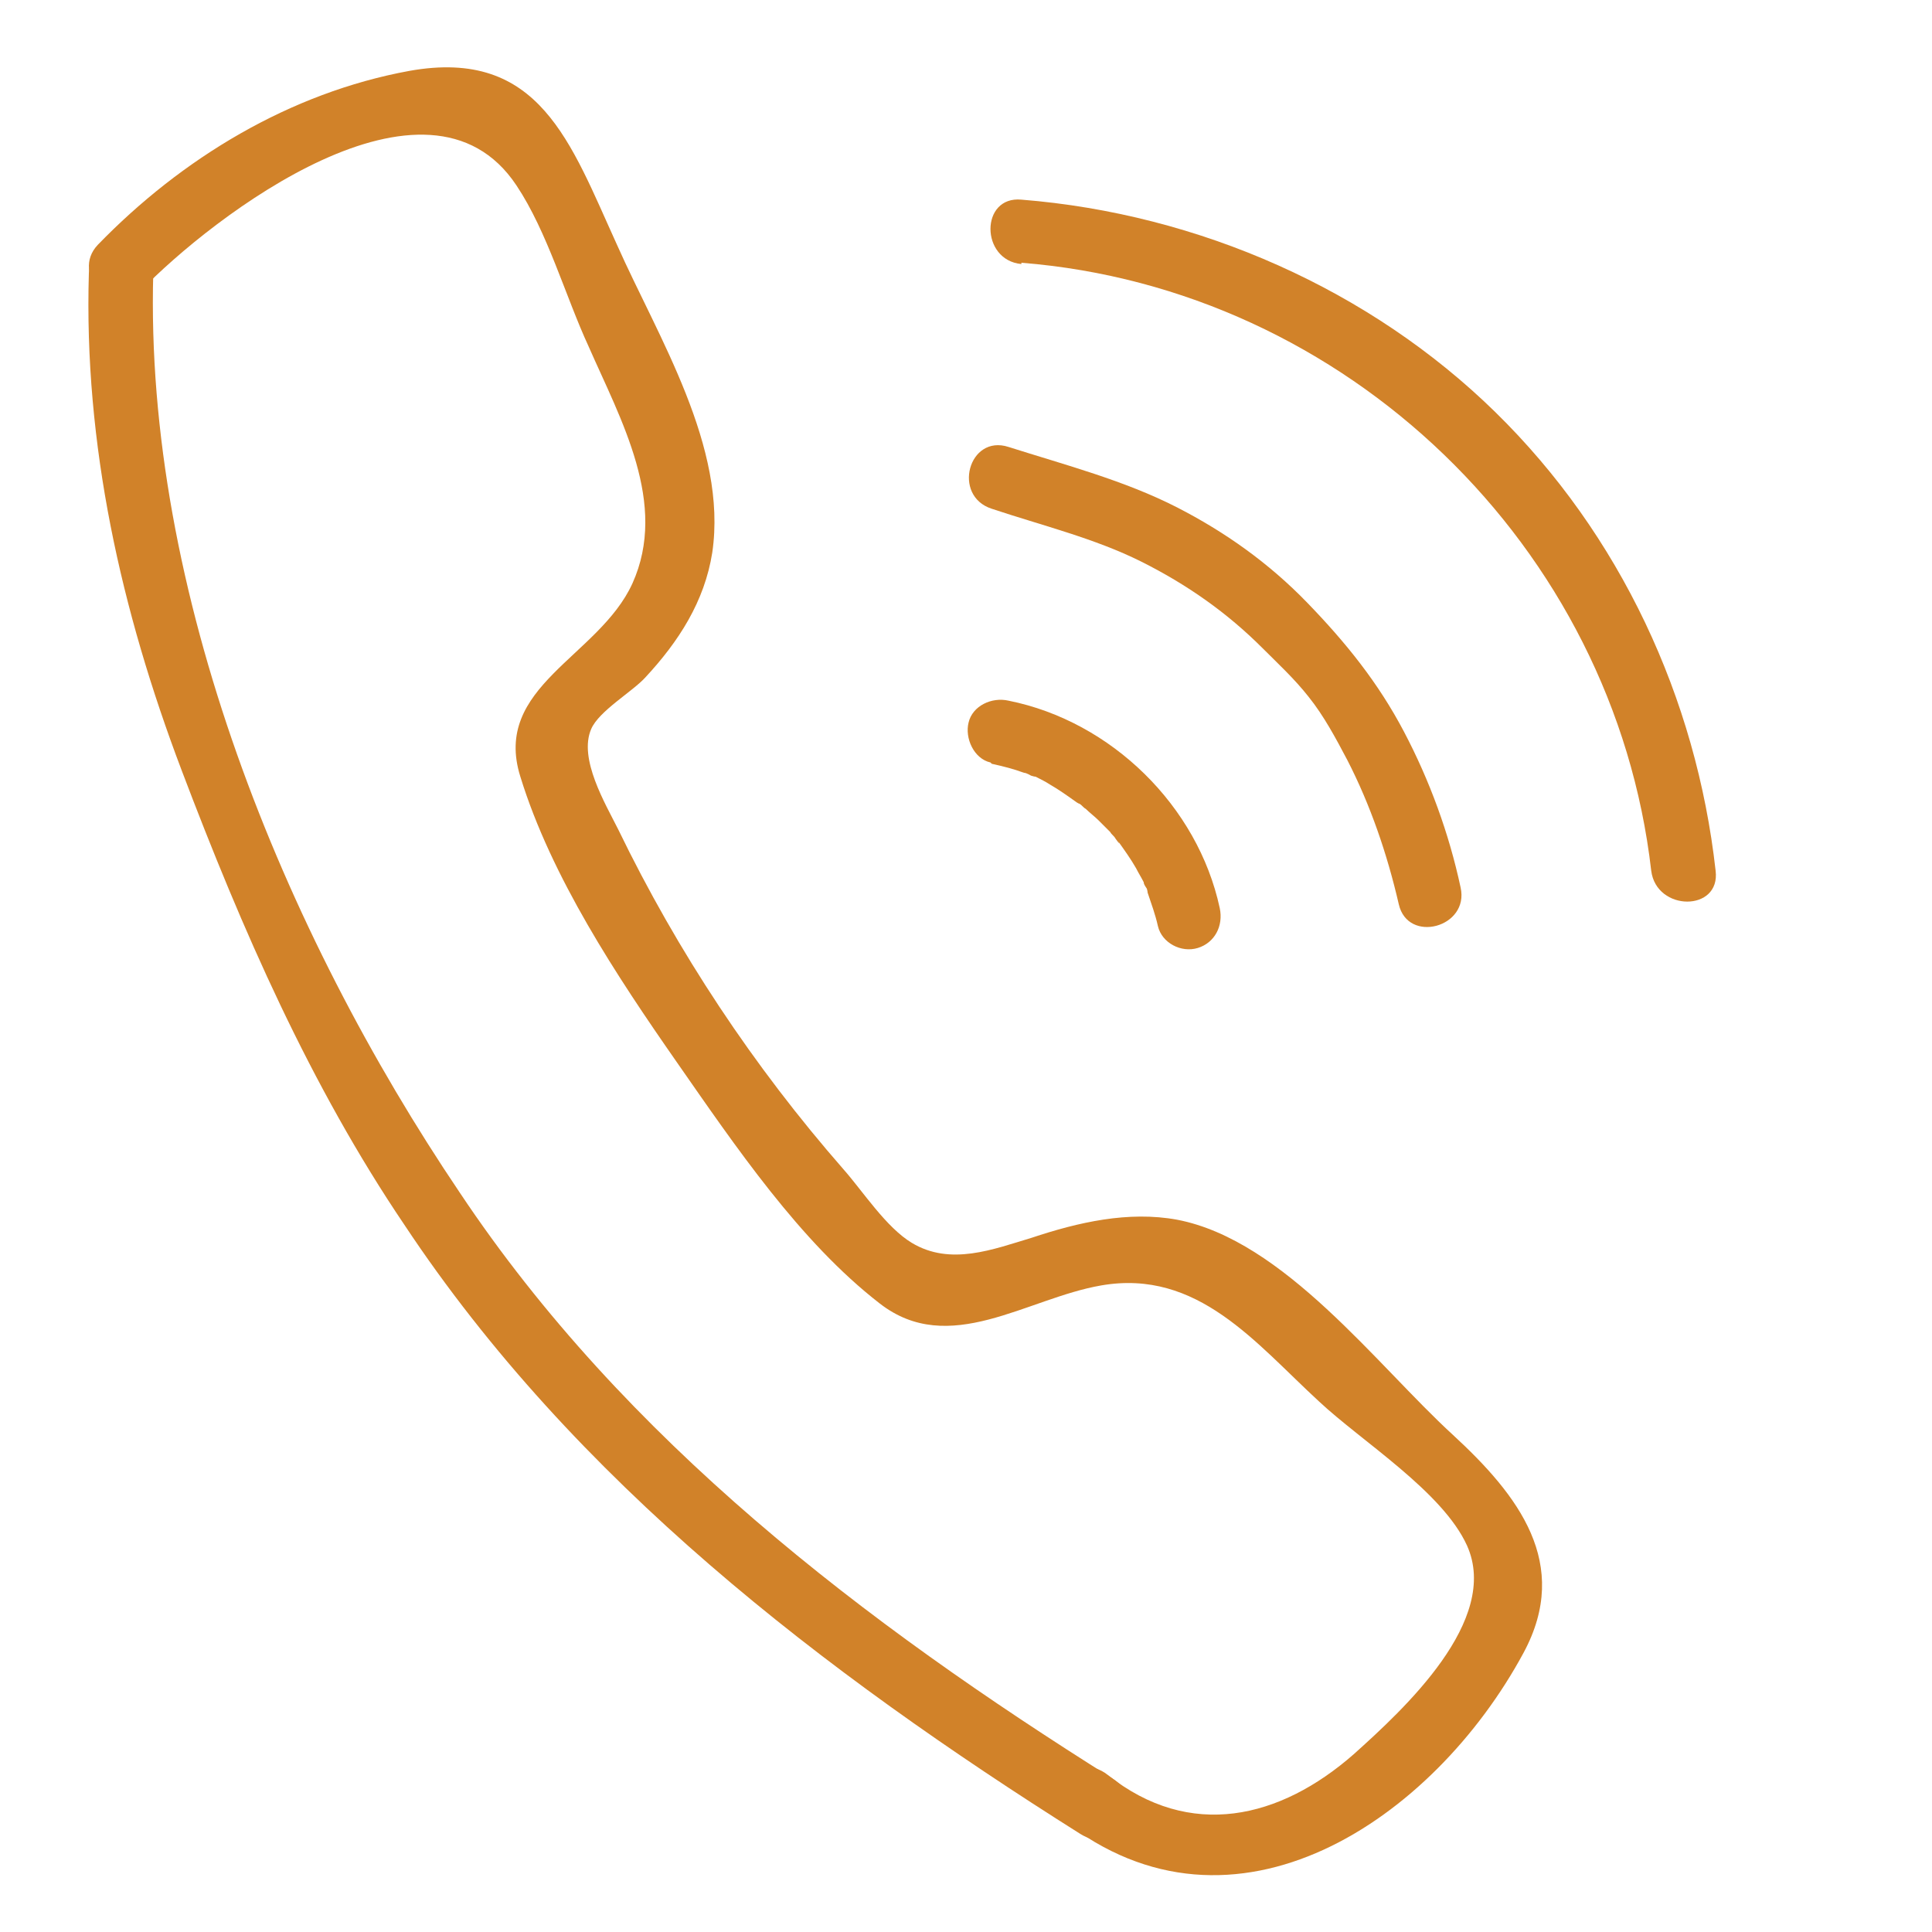 <?xml version="1.0" encoding="UTF-8"?><svg id="Layer_1" xmlns="http://www.w3.org/2000/svg" width="15" height="15" viewBox="0 0 15 15"><defs><style>.cls-1{fill:#d18229;}</style></defs><path class="cls-1" d="m7.7,5.93c.09.02.17.04.25.07.02,0,.05.02.07.03-.04-.02,0,0,.02,0,.04.02.08.04.11.06.07.04.14.09.21.14.05.03-.02-.02.02.01.02.01.03.03.05.04.03.03.07.06.1.09.03.03.06.06.09.09.01.02.03.03.04.05,0,0,.05.07.02.02.05.07.1.14.14.21.02.04.04.07.06.11,0,.02.02.04.03.06-.02-.05,0,0,0,.02.03.09.06.17.08.26.03.13.18.21.31.17.13-.04.2-.17.17-.31-.17-.79-.84-1.45-1.64-1.61-.13-.03-.28.04-.31.17-.03.12.04.28.17.31h0Z"/><path class="cls-1" d="m7.7,3.95c.39.13.8.23,1.16.41s.67.4.94.67c.12.12.25.24.36.38.12.15.21.32.3.49.18.35.31.73.4,1.12.07.31.55.18.48-.13-.09-.42-.24-.83-.44-1.21s-.45-.69-.75-1-.64-.55-1.01-.74c-.41-.21-.87-.33-1.31-.47-.31-.1-.44.38-.13.48h0Z"/><path class="cls-1" d="m1.09,2.26c.56-.58,2.23-1.86,2.92-.82.24.36.38.86.56,1.25.25.57.62,1.22.34,1.84-.26.57-1.09.8-.87,1.5.24.78.75,1.55,1.21,2.21s.96,1.4,1.58,1.88c.54.42,1.14-.04,1.72-.14.75-.13,1.2.45,1.69.9.33.31.96.7,1.15,1.12.26.58-.49,1.27-.88,1.62-.57.5-1.27.67-1.91.16-.25-.2-.61.15-.35.35,1.33,1.05,2.88,0,3.58-1.3.37-.69-.04-1.22-.55-1.69-.59-.54-1.31-1.51-2.14-1.67-.38-.07-.77.02-1.13.14-.3.09-.63.22-.93.04-.2-.12-.38-.4-.53-.57-.7-.8-1.29-1.69-1.75-2.64-.1-.2-.31-.55-.21-.78.06-.14.32-.29.42-.4.26-.28.46-.59.52-.97.12-.82-.42-1.67-.74-2.39-.36-.79-.6-1.53-1.61-1.35-.93.17-1.77.68-2.42,1.35-.22.23.13.59.35.35h0Z"/><path class="cls-1" d="m.69,2.12c-.04,1.33.25,2.62.72,3.86s1,2.45,1.73,3.53c1.32,1.99,3.25,3.47,5.25,4.73.27.17.52-.26.25-.43-1.93-1.21-3.79-2.63-5.07-4.55C2.2,7.23,1.12,4.59,1.19,2.12c0-.32-.49-.32-.5,0h0Z"/><path class="cls-1" d="m7.93,2.04c2.52.2,4.6,2.2,4.89,4.72.04.32.54.32.5,0-.15-1.34-.74-2.61-1.71-3.56s-2.3-1.54-3.68-1.65c-.32-.03-.32.47,0,.5h0Z"/></svg>